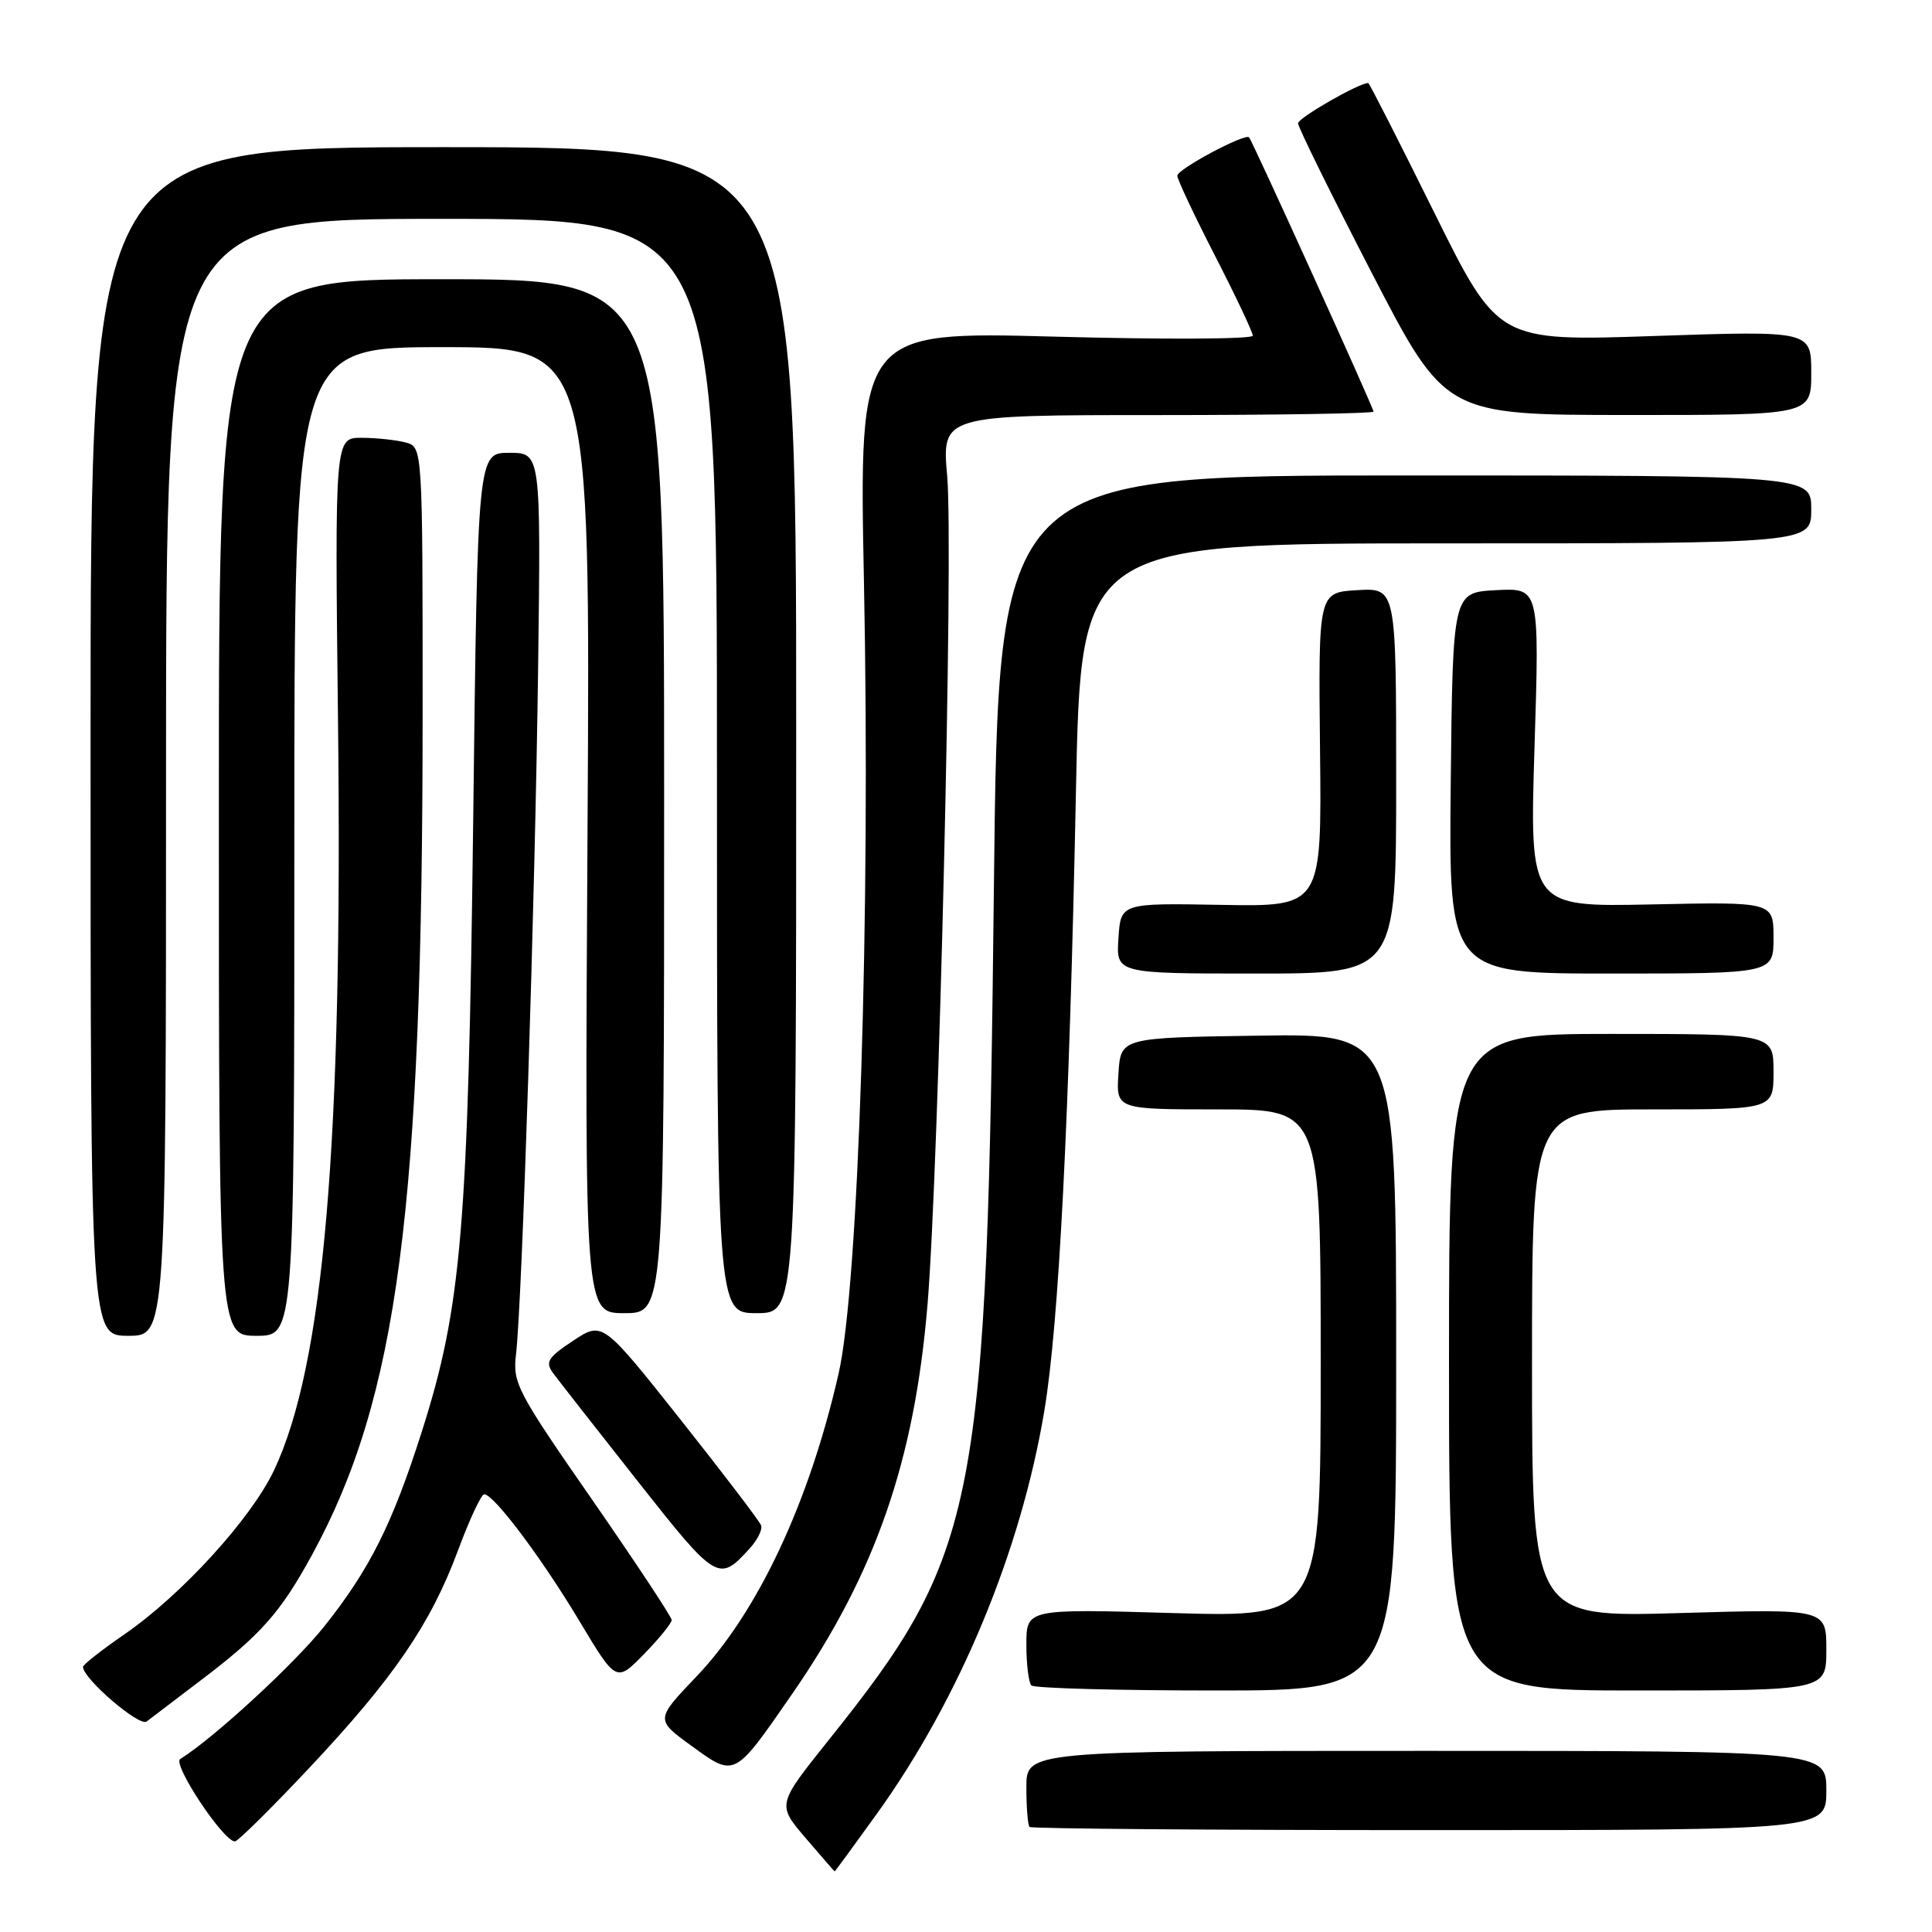 <?xml version="1.0" encoding="UTF-8" standalone="no"?>
<!DOCTYPE svg PUBLIC "-//W3C//DTD SVG 1.1//EN" "http://www.w3.org/Graphics/SVG/1.1/DTD/svg11.dtd" >
<svg xmlns="http://www.w3.org/2000/svg" xmlns:xlink="http://www.w3.org/1999/xlink" version="1.1" viewBox="0 0 256 256">
 <g >
 <path fill="currentColor"
d=" M 116.25 240.25 C 127.16 225.05 135.25 205.59 138.37 187.00 C 140.31 175.47 141.69 148.44 142.57 104.75 C 143.23 72.00 143.23 72.00 191.62 72.00 C 240.00 72.00 240.00 72.00 240.00 67.50 C 240.00 63.00 240.00 63.00 186.15 63.00 C 132.30 63.00 132.30 63.00 131.70 117.25 C 130.79 200.03 129.69 205.72 109.73 230.66 C 102.97 239.12 102.97 239.12 106.73 243.53 C 108.81 245.95 110.54 247.95 110.59 247.97 C 110.64 247.99 113.18 244.51 116.25 240.25 Z  M 40.99 234.25 C 52.17 222.35 57.05 215.21 60.68 205.46 C 62.20 201.35 63.77 198.00 64.16 198.00 C 65.43 198.00 71.70 206.34 76.73 214.72 C 81.65 222.94 81.65 222.94 85.33 219.18 C 87.35 217.11 89.00 215.08 89.00 214.66 C 89.00 214.25 84.25 207.07 78.45 198.70 C 68.54 184.43 67.92 183.26 68.37 179.50 C 69.18 172.77 70.90 119.17 71.30 88.75 C 71.67 60.00 71.67 60.00 67.48 60.00 C 63.29 60.00 63.29 60.00 62.70 108.75 C 62.04 162.84 61.16 173.20 55.86 189.80 C 51.96 202.01 48.99 207.93 42.97 215.50 C 39.02 220.47 28.27 230.36 23.88 233.08 C 22.80 233.74 29.60 244.00 31.13 244.00 C 31.51 244.00 35.95 239.61 40.99 234.25 Z  M 242.00 237.25 C 242.00 232.00 242.00 232.00 189.00 232.00 C 136.00 232.00 136.00 232.00 136.00 236.83 C 136.00 239.49 136.19 241.85 136.42 242.08 C 136.65 242.31 160.50 242.50 189.42 242.50 C 242.00 242.50 242.00 242.50 242.00 237.25 Z  M 104.97 224.45 C 116.01 208.48 121.20 193.52 122.91 172.75 C 124.40 154.71 126.35 72.55 125.51 63.12 C 124.79 55.00 124.79 55.00 153.40 55.00 C 169.13 55.00 182.00 54.79 182.00 54.54 C 182.00 54.04 165.96 18.69 165.51 18.20 C 164.98 17.62 156.00 22.42 156.00 23.28 C 156.00 23.77 158.25 28.55 161.00 33.90 C 163.75 39.26 166.00 44.02 166.00 44.48 C 166.00 44.94 154.26 45.00 139.91 44.61 C 113.82 43.91 113.82 43.91 114.48 77.21 C 115.36 121.12 113.78 170.33 111.12 182.00 C 107.23 199.09 100.41 213.62 92.31 222.12 C 86.83 227.86 86.83 227.86 91.66 231.36 C 97.40 235.53 97.26 235.60 104.97 224.45 Z  M 26.50 222.73 C 34.54 216.65 37.17 213.69 41.36 206.00 C 52.72 185.16 56.00 160.17 56.00 94.37 C 56.00 59.23 56.00 59.23 53.75 58.63 C 52.51 58.30 49.89 58.02 47.93 58.01 C 44.36 58.00 44.36 58.00 44.79 95.75 C 45.43 151.50 42.92 180.84 36.31 194.82 C 33.27 201.24 24.06 211.33 16.50 216.55 C 13.47 218.63 11.00 220.58 11.00 220.87 C 11.00 222.43 18.48 228.85 19.43 228.11 C 20.02 227.65 23.20 225.23 26.50 222.73 Z  M 185.00 180.48 C 185.00 136.95 185.00 136.95 166.75 137.23 C 148.50 137.50 148.50 137.50 148.20 142.25 C 147.89 147.00 147.89 147.00 161.45 147.00 C 175.00 147.00 175.00 147.00 175.00 180.65 C 175.00 214.30 175.00 214.30 155.50 213.74 C 136.00 213.17 136.00 213.17 136.00 217.92 C 136.00 220.53 136.30 222.97 136.67 223.33 C 137.03 223.70 148.06 224.00 161.17 224.00 C 185.00 224.00 185.00 224.00 185.00 180.48 Z  M 242.00 218.59 C 242.00 213.17 242.00 213.17 222.50 213.74 C 203.00 214.30 203.00 214.30 203.00 180.65 C 203.00 147.00 203.00 147.00 219.00 147.00 C 235.00 147.00 235.00 147.00 235.00 142.00 C 235.00 137.00 235.00 137.00 213.50 137.00 C 192.00 137.00 192.00 137.00 192.00 180.50 C 192.00 224.00 192.00 224.00 217.00 224.00 C 242.00 224.00 242.00 224.00 242.00 218.59 Z  M 99.36 205.15 C 100.38 204.03 101.05 202.67 100.85 202.12 C 100.66 201.58 95.85 195.27 90.17 188.10 C 79.84 175.08 79.84 175.08 75.95 177.65 C 72.60 179.87 72.22 180.47 73.27 181.92 C 73.95 182.84 78.98 189.28 84.46 196.22 C 94.97 209.55 95.24 209.71 99.36 205.15 Z  M 22.00 103.00 C 22.00 29.00 22.00 29.00 58.50 29.00 C 95.00 29.00 95.00 29.00 95.00 101.50 C 95.00 174.00 95.00 174.00 100.25 174.00 C 105.50 174.00 105.50 174.00 105.50 96.75 C 105.50 19.50 105.50 19.50 58.75 19.50 C 12.00 19.50 12.00 19.50 12.00 98.25 C 12.00 177.00 12.00 177.00 17.00 177.00 C 22.00 177.00 22.00 177.00 22.00 103.00 Z  M 39.00 111.50 C 39.00 46.00 39.00 46.00 58.62 46.00 C 78.23 46.00 78.23 46.00 77.85 110.00 C 77.47 174.00 77.47 174.00 82.73 174.00 C 88.00 174.00 88.00 174.00 88.00 105.50 C 88.00 37.00 88.00 37.00 58.50 37.00 C 29.00 37.00 29.00 37.00 29.00 107.00 C 29.00 177.00 29.00 177.00 34.00 177.00 C 39.00 177.00 39.00 177.00 39.00 111.50 Z  M 185.00 103.45 C 185.00 77.90 185.00 77.90 179.84 78.20 C 174.69 78.50 174.69 78.50 174.91 99.32 C 175.14 120.14 175.14 120.14 161.82 119.90 C 148.50 119.66 148.50 119.66 148.20 124.33 C 147.89 129.00 147.89 129.00 166.45 129.00 C 185.00 129.00 185.00 129.00 185.00 103.45 Z  M 235.00 124.25 C 235.00 119.50 235.00 119.50 218.84 119.84 C 202.68 120.18 202.68 120.18 203.33 99.04 C 203.99 77.90 203.99 77.90 198.25 78.20 C 192.50 78.50 192.50 78.50 192.23 103.75 C 191.97 129.00 191.97 129.00 213.48 129.00 C 235.00 129.00 235.00 129.00 235.00 124.25 Z  M 240.00 49.41 C 240.00 43.82 240.00 43.82 219.25 44.52 C 198.50 45.23 198.50 45.23 190.02 28.11 C 185.36 18.70 181.44 11.00 181.30 11.00 C 180.05 11.00 172.00 15.62 172.00 16.34 C 172.00 16.85 176.39 25.76 181.75 36.13 C 191.50 54.98 191.50 54.98 215.75 54.99 C 240.00 55.00 240.00 55.00 240.00 49.41 Z "/>
</g>
</svg>